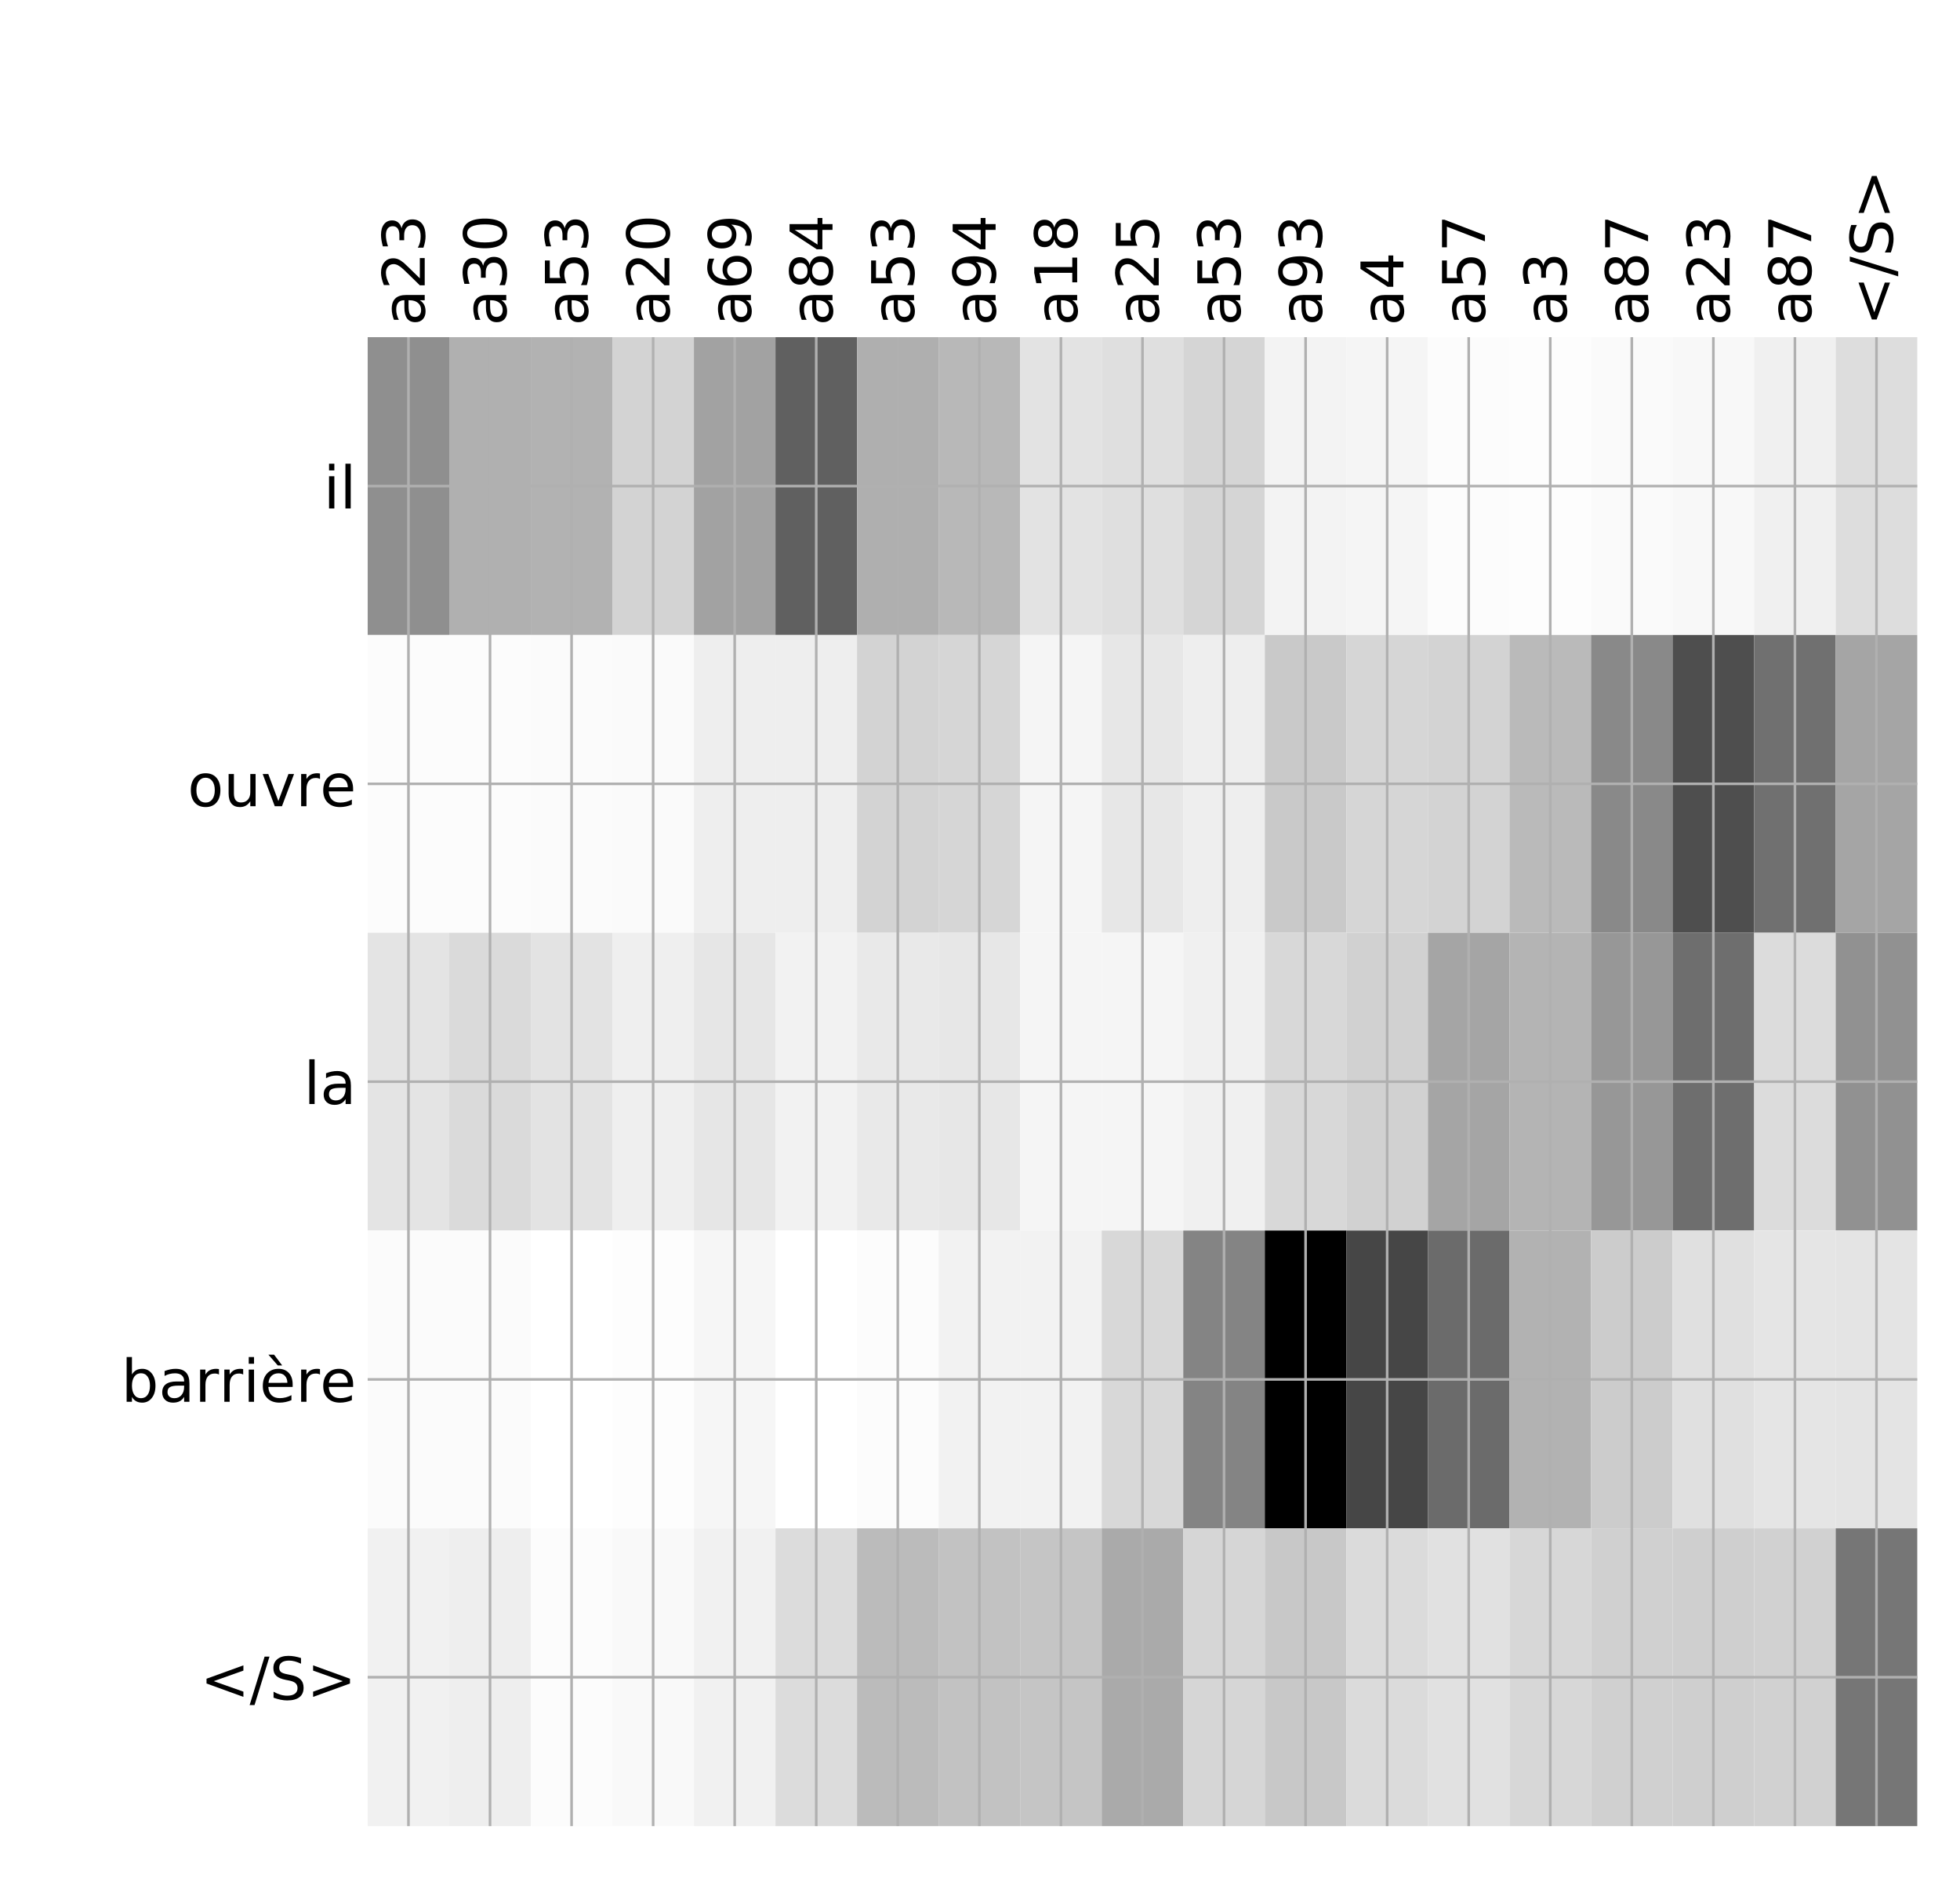 <?xml version="1.0" encoding="utf-8" standalone="no"?>
<!DOCTYPE svg PUBLIC "-//W3C//DTD SVG 1.1//EN"
  "http://www.w3.org/Graphics/SVG/1.1/DTD/svg11.dtd">
<!-- Created with matplotlib (http://matplotlib.org/) -->
<svg height="576pt" version="1.1" viewBox="0 0 599 576" width="599pt" xmlns="http://www.w3.org/2000/svg" xmlns:xlink="http://www.w3.org/1999/xlink">
 <defs>
  <style type="text/css">
*{stroke-linecap:butt;stroke-linejoin:round;}
  </style>
 </defs>
 <g id="figure_1">
  <g id="patch_1">
   <path d="M 0 576 
L 600 576 
L 600 0 
L 0 0 
z
" style="fill:#ffffff;"/>
  </g>
  <g id="axes_1">
   <g id="PolyCollection_1">
    <path clip-path="url(#pd825fe45f0)" d="M 112.37 103.033 
L 112.37 194.027 
L 137.294 194.027 
L 137.294 103.033 
L 112.37 103.033 
z
" style="fill:#8f8f8f;"/>
    <path clip-path="url(#pd825fe45f0)" d="M 137.294 103.033 
L 137.294 194.027 
L 162.219 194.027 
L 162.219 103.033 
L 137.294 103.033 
z
" style="fill:#b0b0b0;"/>
    <path clip-path="url(#pd825fe45f0)" d="M 162.219 103.033 
L 162.219 194.027 
L 187.144 194.027 
L 187.144 103.033 
L 162.219 103.033 
z
" style="fill:#b2b2b2;"/>
    <path clip-path="url(#pd825fe45f0)" d="M 187.144 103.033 
L 187.144 194.027 
L 212.068 194.027 
L 212.068 103.033 
L 187.144 103.033 
z
" style="fill:#d3d3d3;"/>
    <path clip-path="url(#pd825fe45f0)" d="M 212.068 103.033 
L 212.068 194.027 
L 236.993 194.027 
L 236.993 103.033 
L 212.068 103.033 
z
" style="fill:#a2a2a2;"/>
    <path clip-path="url(#pd825fe45f0)" d="M 236.993 103.033 
L 236.993 194.027 
L 261.917 194.027 
L 261.917 103.033 
L 236.993 103.033 
z
" style="fill:#606060;"/>
    <path clip-path="url(#pd825fe45f0)" d="M 261.917 103.033 
L 261.917 194.027 
L 286.842 194.027 
L 286.842 103.033 
L 261.917 103.033 
z
" style="fill:#afafaf;"/>
    <path clip-path="url(#pd825fe45f0)" d="M 286.842 103.033 
L 286.842 194.027 
L 311.767 194.027 
L 311.767 103.033 
L 286.842 103.033 
z
" style="fill:#b8b8b8;"/>
    <path clip-path="url(#pd825fe45f0)" d="M 311.767 103.033 
L 311.767 194.027 
L 336.691 194.027 
L 336.691 103.033 
L 311.767 103.033 
z
" style="fill:#e3e3e3;"/>
    <path clip-path="url(#pd825fe45f0)" d="M 336.691 103.033 
L 336.691 194.027 
L 361.616 194.027 
L 361.616 103.033 
L 336.691 103.033 
z
" style="fill:#dfdfdf;"/>
    <path clip-path="url(#pd825fe45f0)" d="M 361.616 103.033 
L 361.616 194.027 
L 386.541 194.027 
L 386.541 103.033 
L 361.616 103.033 
z
" style="fill:#d5d5d5;"/>
    <path clip-path="url(#pd825fe45f0)" d="M 386.541 103.033 
L 386.541 194.027 
L 411.465 194.027 
L 411.465 103.033 
L 386.541 103.033 
z
" style="fill:#f3f3f3;"/>
    <path clip-path="url(#pd825fe45f0)" d="M 411.465 103.033 
L 411.465 194.027 
L 436.39 194.027 
L 436.39 103.033 
L 411.465 103.033 
z
" style="fill:#f5f5f5;"/>
    <path clip-path="url(#pd825fe45f0)" d="M 436.39 103.033 
L 436.39 194.027 
L 461.314 194.027 
L 461.314 103.033 
L 436.39 103.033 
z
" style="fill:#fcfcfc;"/>
    <path clip-path="url(#pd825fe45f0)" d="M 461.314 103.033 
L 461.314 194.027 
L 486.239 194.027 
L 486.239 103.033 
L 461.314 103.033 
z
" style="fill:#fdfdfd;"/>
    <path clip-path="url(#pd825fe45f0)" d="M 486.239 103.033 
L 486.239 194.027 
L 511.164 194.027 
L 511.164 103.033 
L 486.239 103.033 
z
" style="fill:#fafafa;"/>
    <path clip-path="url(#pd825fe45f0)" d="M 511.164 103.033 
L 511.164 194.027 
L 536.088 194.027 
L 536.088 103.033 
L 511.164 103.033 
z
" style="fill:#f8f8f8;"/>
    <path clip-path="url(#pd825fe45f0)" d="M 536.088 103.033 
L 536.088 194.027 
L 561.013 194.027 
L 561.013 103.033 
L 536.088 103.033 
z
" style="fill:#f0f0f0;"/>
    <path clip-path="url(#pd825fe45f0)" d="M 561.013 103.033 
L 561.013 194.027 
L 585.938 194.027 
L 585.938 103.033 
L 561.013 103.033 
z
" style="fill:#dddddd;"/>
    <path clip-path="url(#pd825fe45f0)" d="M 112.37 194.027 
L 112.37 285.02 
L 137.294 285.02 
L 137.294 194.027 
L 112.37 194.027 
z
" style="fill:#fcfcfc;"/>
    <path clip-path="url(#pd825fe45f0)" d="M 137.294 194.027 
L 137.294 285.02 
L 162.219 285.02 
L 162.219 194.027 
L 137.294 194.027 
z
" style="fill:#fcfcfc;"/>
    <path clip-path="url(#pd825fe45f0)" d="M 162.219 194.027 
L 162.219 285.02 
L 187.144 285.02 
L 187.144 194.027 
L 162.219 194.027 
z
" style="fill:#fbfbfb;"/>
    <path clip-path="url(#pd825fe45f0)" d="M 187.144 194.027 
L 187.144 285.02 
L 212.068 285.02 
L 212.068 194.027 
L 187.144 194.027 
z
" style="fill:#fafafa;"/>
    <path clip-path="url(#pd825fe45f0)" d="M 212.068 194.027 
L 212.068 285.02 
L 236.993 285.02 
L 236.993 194.027 
L 212.068 194.027 
z
" style="fill:#eeeeee;"/>
    <path clip-path="url(#pd825fe45f0)" d="M 236.993 194.027 
L 236.993 285.02 
L 261.917 285.02 
L 261.917 194.027 
L 236.993 194.027 
z
" style="fill:#eeeeee;"/>
    <path clip-path="url(#pd825fe45f0)" d="M 261.917 194.027 
L 261.917 285.02 
L 286.842 285.02 
L 286.842 194.027 
L 261.917 194.027 
z
" style="fill:#d3d3d3;"/>
    <path clip-path="url(#pd825fe45f0)" d="M 286.842 194.027 
L 286.842 285.02 
L 311.767 285.02 
L 311.767 194.027 
L 286.842 194.027 
z
" style="fill:#d6d6d6;"/>
    <path clip-path="url(#pd825fe45f0)" d="M 311.767 194.027 
L 311.767 285.02 
L 336.691 285.02 
L 336.691 194.027 
L 311.767 194.027 
z
" style="fill:#f5f5f5;"/>
    <path clip-path="url(#pd825fe45f0)" d="M 336.691 194.027 
L 336.691 285.02 
L 361.616 285.02 
L 361.616 194.027 
L 336.691 194.027 
z
" style="fill:#e7e7e7;"/>
    <path clip-path="url(#pd825fe45f0)" d="M 361.616 194.027 
L 361.616 285.02 
L 386.541 285.02 
L 386.541 194.027 
L 361.616 194.027 
z
" style="fill:#eeeeee;"/>
    <path clip-path="url(#pd825fe45f0)" d="M 386.541 194.027 
L 386.541 285.02 
L 411.465 285.02 
L 411.465 194.027 
L 386.541 194.027 
z
" style="fill:#c9c9c9;"/>
    <path clip-path="url(#pd825fe45f0)" d="M 411.465 194.027 
L 411.465 285.02 
L 436.39 285.02 
L 436.39 194.027 
L 411.465 194.027 
z
" style="fill:#d6d6d6;"/>
    <path clip-path="url(#pd825fe45f0)" d="M 436.39 194.027 
L 436.39 285.02 
L 461.314 285.02 
L 461.314 194.027 
L 436.39 194.027 
z
" style="fill:#d3d3d3;"/>
    <path clip-path="url(#pd825fe45f0)" d="M 461.314 194.027 
L 461.314 285.02 
L 486.239 285.02 
L 486.239 194.027 
L 461.314 194.027 
z
" style="fill:#bababa;"/>
    <path clip-path="url(#pd825fe45f0)" d="M 486.239 194.027 
L 486.239 285.02 
L 511.164 285.02 
L 511.164 194.027 
L 486.239 194.027 
z
" style="fill:#898989;"/>
    <path clip-path="url(#pd825fe45f0)" d="M 511.164 194.027 
L 511.164 285.02 
L 536.088 285.02 
L 536.088 194.027 
L 511.164 194.027 
z
" style="fill:#4e4e4e;"/>
    <path clip-path="url(#pd825fe45f0)" d="M 536.088 194.027 
L 536.088 285.02 
L 561.013 285.02 
L 561.013 194.027 
L 536.088 194.027 
z
" style="fill:#707070;"/>
    <path clip-path="url(#pd825fe45f0)" d="M 561.013 194.027 
L 561.013 285.02 
L 585.938 285.02 
L 585.938 194.027 
L 561.013 194.027 
z
" style="fill:#a5a5a5;"/>
    <path clip-path="url(#pd825fe45f0)" d="M 112.37 285.02 
L 112.37 376.013 
L 137.294 376.013 
L 137.294 285.02 
L 112.37 285.02 
z
" style="fill:#e4e4e4;"/>
    <path clip-path="url(#pd825fe45f0)" d="M 137.294 285.02 
L 137.294 376.013 
L 162.219 376.013 
L 162.219 285.02 
L 137.294 285.02 
z
" style="fill:#dadada;"/>
    <path clip-path="url(#pd825fe45f0)" d="M 162.219 285.02 
L 162.219 376.013 
L 187.144 376.013 
L 187.144 285.02 
L 162.219 285.02 
z
" style="fill:#e3e3e3;"/>
    <path clip-path="url(#pd825fe45f0)" d="M 187.144 285.02 
L 187.144 376.013 
L 212.068 376.013 
L 212.068 285.02 
L 187.144 285.02 
z
" style="fill:#efefef;"/>
    <path clip-path="url(#pd825fe45f0)" d="M 212.068 285.02 
L 212.068 376.013 
L 236.993 376.013 
L 236.993 285.02 
L 212.068 285.02 
z
" style="fill:#e6e6e6;"/>
    <path clip-path="url(#pd825fe45f0)" d="M 236.993 285.02 
L 236.993 376.013 
L 261.917 376.013 
L 261.917 285.02 
L 236.993 285.02 
z
" style="fill:#f2f2f2;"/>
    <path clip-path="url(#pd825fe45f0)" d="M 261.917 285.02 
L 261.917 376.013 
L 286.842 376.013 
L 286.842 285.02 
L 261.917 285.02 
z
" style="fill:#e9e9e9;"/>
    <path clip-path="url(#pd825fe45f0)" d="M 286.842 285.02 
L 286.842 376.013 
L 311.767 376.013 
L 311.767 285.02 
L 286.842 285.02 
z
" style="fill:#e7e7e7;"/>
    <path clip-path="url(#pd825fe45f0)" d="M 311.767 285.02 
L 311.767 376.013 
L 336.691 376.013 
L 336.691 285.02 
L 311.767 285.02 
z
" style="fill:#f5f5f5;"/>
    <path clip-path="url(#pd825fe45f0)" d="M 336.691 285.02 
L 336.691 376.013 
L 361.616 376.013 
L 361.616 285.02 
L 336.691 285.02 
z
" style="fill:#f5f5f5;"/>
    <path clip-path="url(#pd825fe45f0)" d="M 361.616 285.02 
L 361.616 376.013 
L 386.541 376.013 
L 386.541 285.02 
L 361.616 285.02 
z
" style="fill:#f0f0f0;"/>
    <path clip-path="url(#pd825fe45f0)" d="M 386.541 285.02 
L 386.541 376.013 
L 411.465 376.013 
L 411.465 285.02 
L 386.541 285.02 
z
" style="fill:#d8d8d8;"/>
    <path clip-path="url(#pd825fe45f0)" d="M 411.465 285.02 
L 411.465 376.013 
L 436.39 376.013 
L 436.39 285.02 
L 411.465 285.02 
z
" style="fill:#d1d1d1;"/>
    <path clip-path="url(#pd825fe45f0)" d="M 436.39 285.02 
L 436.39 376.013 
L 461.314 376.013 
L 461.314 285.02 
L 436.39 285.02 
z
" style="fill:#a5a5a5;"/>
    <path clip-path="url(#pd825fe45f0)" d="M 461.314 285.02 
L 461.314 376.013 
L 486.239 376.013 
L 486.239 285.02 
L 461.314 285.02 
z
" style="fill:#b4b4b4;"/>
    <path clip-path="url(#pd825fe45f0)" d="M 486.239 285.02 
L 486.239 376.013 
L 511.164 376.013 
L 511.164 285.02 
L 486.239 285.02 
z
" style="fill:#979797;"/>
    <path clip-path="url(#pd825fe45f0)" d="M 511.164 285.02 
L 511.164 376.013 
L 536.088 376.013 
L 536.088 285.02 
L 511.164 285.02 
z
" style="fill:#6e6e6e;"/>
    <path clip-path="url(#pd825fe45f0)" d="M 536.088 285.02 
L 536.088 376.013 
L 561.013 376.013 
L 561.013 285.02 
L 536.088 285.02 
z
" style="fill:#dcdcdc;"/>
    <path clip-path="url(#pd825fe45f0)" d="M 561.013 285.02 
L 561.013 376.013 
L 585.938 376.013 
L 585.938 285.02 
L 561.013 285.02 
z
" style="fill:#919191;"/>
    <path clip-path="url(#pd825fe45f0)" d="M 112.37 376.013 
L 112.37 467.007 
L 137.294 467.007 
L 137.294 376.013 
L 112.37 376.013 
z
" style="fill:#fbfbfb;"/>
    <path clip-path="url(#pd825fe45f0)" d="M 137.294 376.013 
L 137.294 467.007 
L 162.219 467.007 
L 162.219 376.013 
L 137.294 376.013 
z
" style="fill:#fbfbfb;"/>
    <path clip-path="url(#pd825fe45f0)" d="M 162.219 376.013 
L 162.219 467.007 
L 187.144 467.007 
L 187.144 376.013 
L 162.219 376.013 
z
" style="fill:#ffffff;"/>
    <path clip-path="url(#pd825fe45f0)" d="M 187.144 376.013 
L 187.144 467.007 
L 212.068 467.007 
L 212.068 376.013 
L 187.144 376.013 
z
" style="fill:#fdfdfd;"/>
    <path clip-path="url(#pd825fe45f0)" d="M 212.068 376.013 
L 212.068 467.007 
L 236.993 467.007 
L 236.993 376.013 
L 212.068 376.013 
z
" style="fill:#f6f6f6;"/>
    <path clip-path="url(#pd825fe45f0)" d="M 236.993 376.013 
L 236.993 467.007 
L 261.917 467.007 
L 261.917 376.013 
L 236.993 376.013 
z
" style="fill:#ffffff;"/>
    <path clip-path="url(#pd825fe45f0)" d="M 261.917 376.013 
L 261.917 467.007 
L 286.842 467.007 
L 286.842 376.013 
L 261.917 376.013 
z
" style="fill:#fcfcfc;"/>
    <path clip-path="url(#pd825fe45f0)" d="M 286.842 376.013 
L 286.842 467.007 
L 311.767 467.007 
L 311.767 376.013 
L 286.842 376.013 
z
" style="fill:#f2f2f2;"/>
    <path clip-path="url(#pd825fe45f0)" d="M 311.767 376.013 
L 311.767 467.007 
L 336.691 467.007 
L 336.691 376.013 
L 311.767 376.013 
z
" style="fill:#f2f2f2;"/>
    <path clip-path="url(#pd825fe45f0)" d="M 336.691 376.013 
L 336.691 467.007 
L 361.616 467.007 
L 361.616 376.013 
L 336.691 376.013 
z
" style="fill:#d8d8d8;"/>
    <path clip-path="url(#pd825fe45f0)" d="M 361.616 376.013 
L 361.616 467.007 
L 386.541 467.007 
L 386.541 376.013 
L 361.616 376.013 
z
" style="fill:#848484;"/>
    <path clip-path="url(#pd825fe45f0)" d="M 386.541 376.013 
L 386.541 467.007 
L 411.465 467.007 
L 411.465 376.013 
L 386.541 376.013 
z
"/>
    <path clip-path="url(#pd825fe45f0)" d="M 411.465 376.013 
L 411.465 467.007 
L 436.39 467.007 
L 436.39 376.013 
L 411.465 376.013 
z
" style="fill:#464646;"/>
    <path clip-path="url(#pd825fe45f0)" d="M 436.39 376.013 
L 436.39 467.007 
L 461.314 467.007 
L 461.314 376.013 
L 436.39 376.013 
z
" style="fill:#6b6b6b;"/>
    <path clip-path="url(#pd825fe45f0)" d="M 461.314 376.013 
L 461.314 467.007 
L 486.239 467.007 
L 486.239 376.013 
L 461.314 376.013 
z
" style="fill:#b2b2b2;"/>
    <path clip-path="url(#pd825fe45f0)" d="M 486.239 376.013 
L 486.239 467.007 
L 511.164 467.007 
L 511.164 376.013 
L 486.239 376.013 
z
" style="fill:#cccccc;"/>
    <path clip-path="url(#pd825fe45f0)" d="M 511.164 376.013 
L 511.164 467.007 
L 536.088 467.007 
L 536.088 376.013 
L 511.164 376.013 
z
" style="fill:#e0e0e0;"/>
    <path clip-path="url(#pd825fe45f0)" d="M 536.088 376.013 
L 536.088 467.007 
L 561.013 467.007 
L 561.013 376.013 
L 536.088 376.013 
z
" style="fill:#e5e5e5;"/>
    <path clip-path="url(#pd825fe45f0)" d="M 561.013 376.013 
L 561.013 467.007 
L 585.938 467.007 
L 585.938 376.013 
L 561.013 376.013 
z
" style="fill:#e4e4e4;"/>
    <path clip-path="url(#pd825fe45f0)" d="M 112.37 467.007 
L 112.37 558 
L 137.294 558 
L 137.294 467.007 
L 112.37 467.007 
z
" style="fill:#f1f1f1;"/>
    <path clip-path="url(#pd825fe45f0)" d="M 137.294 467.007 
L 137.294 558 
L 162.219 558 
L 162.219 467.007 
L 137.294 467.007 
z
" style="fill:#eeeeee;"/>
    <path clip-path="url(#pd825fe45f0)" d="M 162.219 467.007 
L 162.219 558 
L 187.144 558 
L 187.144 467.007 
L 162.219 467.007 
z
" style="fill:#fcfcfc;"/>
    <path clip-path="url(#pd825fe45f0)" d="M 187.144 467.007 
L 187.144 558 
L 212.068 558 
L 212.068 467.007 
L 187.144 467.007 
z
" style="fill:#f9f9f9;"/>
    <path clip-path="url(#pd825fe45f0)" d="M 212.068 467.007 
L 212.068 558 
L 236.993 558 
L 236.993 467.007 
L 212.068 467.007 
z
" style="fill:#f1f1f1;"/>
    <path clip-path="url(#pd825fe45f0)" d="M 236.993 467.007 
L 236.993 558 
L 261.917 558 
L 261.917 467.007 
L 236.993 467.007 
z
" style="fill:#dcdcdc;"/>
    <path clip-path="url(#pd825fe45f0)" d="M 261.917 467.007 
L 261.917 558 
L 286.842 558 
L 286.842 467.007 
L 261.917 467.007 
z
" style="fill:#bbbbbb;"/>
    <path clip-path="url(#pd825fe45f0)" d="M 286.842 467.007 
L 286.842 558 
L 311.767 558 
L 311.767 467.007 
L 286.842 467.007 
z
" style="fill:#c2c2c2;"/>
    <path clip-path="url(#pd825fe45f0)" d="M 311.767 467.007 
L 311.767 558 
L 336.691 558 
L 336.691 467.007 
L 311.767 467.007 
z
" style="fill:#c5c5c5;"/>
    <path clip-path="url(#pd825fe45f0)" d="M 336.691 467.007 
L 336.691 558 
L 361.616 558 
L 361.616 467.007 
L 336.691 467.007 
z
" style="fill:#aaaaaa;"/>
    <path clip-path="url(#pd825fe45f0)" d="M 361.616 467.007 
L 361.616 558 
L 386.541 558 
L 386.541 467.007 
L 361.616 467.007 
z
" style="fill:#d6d6d6;"/>
    <path clip-path="url(#pd825fe45f0)" d="M 386.541 467.007 
L 386.541 558 
L 411.465 558 
L 411.465 467.007 
L 386.541 467.007 
z
" style="fill:#c8c8c8;"/>
    <path clip-path="url(#pd825fe45f0)" d="M 411.465 467.007 
L 411.465 558 
L 436.39 558 
L 436.39 467.007 
L 411.465 467.007 
z
" style="fill:#dbdbdb;"/>
    <path clip-path="url(#pd825fe45f0)" d="M 436.39 467.007 
L 436.39 558 
L 461.314 558 
L 461.314 467.007 
L 436.39 467.007 
z
" style="fill:#e1e1e1;"/>
    <path clip-path="url(#pd825fe45f0)" d="M 461.314 467.007 
L 461.314 558 
L 486.239 558 
L 486.239 467.007 
L 461.314 467.007 
z
" style="fill:#d7d7d7;"/>
    <path clip-path="url(#pd825fe45f0)" d="M 486.239 467.007 
L 486.239 558 
L 511.164 558 
L 511.164 467.007 
L 486.239 467.007 
z
" style="fill:#d0d0d0;"/>
    <path clip-path="url(#pd825fe45f0)" d="M 511.164 467.007 
L 511.164 558 
L 536.088 558 
L 536.088 467.007 
L 511.164 467.007 
z
" style="fill:#cfcfcf;"/>
    <path clip-path="url(#pd825fe45f0)" d="M 536.088 467.007 
L 536.088 558 
L 561.013 558 
L 561.013 467.007 
L 536.088 467.007 
z
" style="fill:#d1d1d1;"/>
    <path clip-path="url(#pd825fe45f0)" d="M 561.013 467.007 
L 561.013 558 
L 585.938 558 
L 585.938 467.007 
L 561.013 467.007 
z
" style="fill:#767676;"/>
   </g>
   <g id="matplotlib.axis_1">
    <g id="xtick_1">
     <g id="line2d_1">
      <path clip-path="url(#pd825fe45f0)" d="M 124.832 558 
L 124.832 103.033 
" style="fill:none;stroke:#b0b0b0;stroke-linecap:square;stroke-width:0.8;"/>
     </g>
     <g id="line2d_2"/>
     <g id="text_1">
      <!-- a23 -->
      <defs>
       <path d="M 34.281 27.484 
Q 23.391 27.484 19.188 25 
Q 14.984 22.516 14.984 16.5 
Q 14.984 11.719 18.141 8.906 
Q 21.297 6.109 26.703 6.109 
Q 34.188 6.109 38.703 11.406 
Q 43.219 16.703 43.219 25.484 
L 43.219 27.484 
z
M 52.203 31.203 
L 52.203 0 
L 43.219 0 
L 43.219 8.297 
Q 40.141 3.328 35.547 0.953 
Q 30.953 -1.422 24.312 -1.422 
Q 15.922 -1.422 10.953 3.297 
Q 6 8.016 6 15.922 
Q 6 25.141 12.172 29.828 
Q 18.359 34.516 30.609 34.516 
L 43.219 34.516 
L 43.219 35.406 
Q 43.219 41.609 39.141 45 
Q 35.062 48.391 27.688 48.391 
Q 23 48.391 18.547 47.266 
Q 14.109 46.141 10.016 43.891 
L 10.016 52.203 
Q 14.938 54.109 19.578 55.047 
Q 24.219 56 28.609 56 
Q 40.484 56 46.344 49.844 
Q 52.203 43.703 52.203 31.203 
z
" id="DejaVuSans-61"/>
       <path d="M 19.188 8.297 
L 53.609 8.297 
L 53.609 0 
L 7.328 0 
L 7.328 8.297 
Q 12.938 14.109 22.625 23.891 
Q 32.328 33.688 34.812 36.531 
Q 39.547 41.844 41.422 45.531 
Q 43.312 49.219 43.312 52.781 
Q 43.312 58.594 39.234 62.25 
Q 35.156 65.922 28.609 65.922 
Q 23.969 65.922 18.812 64.312 
Q 13.672 62.703 7.812 59.422 
L 7.812 69.391 
Q 13.766 71.781 18.938 73 
Q 24.125 74.219 28.422 74.219 
Q 39.75 74.219 46.484 68.547 
Q 53.219 62.891 53.219 53.422 
Q 53.219 48.922 51.531 44.891 
Q 49.859 40.875 45.406 35.406 
Q 44.188 33.984 37.641 27.219 
Q 31.109 20.453 19.188 8.297 
z
" id="DejaVuSans-32"/>
       <path d="M 40.578 39.312 
Q 47.656 37.797 51.625 33 
Q 55.609 28.219 55.609 21.188 
Q 55.609 10.406 48.188 4.484 
Q 40.766 -1.422 27.094 -1.422 
Q 22.516 -1.422 17.656 -0.516 
Q 12.797 0.391 7.625 2.203 
L 7.625 11.719 
Q 11.719 9.328 16.594 8.109 
Q 21.484 6.891 26.812 6.891 
Q 36.078 6.891 40.938 10.547 
Q 45.797 14.203 45.797 21.188 
Q 45.797 27.641 41.281 31.266 
Q 36.766 34.906 28.719 34.906 
L 20.219 34.906 
L 20.219 43.016 
L 29.109 43.016 
Q 36.375 43.016 40.234 45.922 
Q 44.094 48.828 44.094 54.297 
Q 44.094 59.906 40.109 62.906 
Q 36.141 65.922 28.719 65.922 
Q 24.656 65.922 20.016 65.031 
Q 15.375 64.156 9.812 62.312 
L 9.812 71.094 
Q 15.438 72.656 20.344 73.438 
Q 25.25 74.219 29.594 74.219 
Q 40.828 74.219 47.359 69.109 
Q 53.906 64.016 53.906 55.328 
Q 53.906 49.266 50.438 45.094 
Q 46.969 40.922 40.578 39.312 
z
" id="DejaVuSans-33"/>
      </defs>
      <g transform="translate(129.799 99.533)rotate(-90)scale(0.18 -0.18)">
       <use xlink:href="#DejaVuSans-61"/>
       <use x="61.279" xlink:href="#DejaVuSans-32"/>
       <use x="124.902" xlink:href="#DejaVuSans-33"/>
      </g>
     </g>
    </g>
    <g id="xtick_2">
     <g id="line2d_3">
      <path clip-path="url(#pd825fe45f0)" d="M 149.757 558 
L 149.757 103.033 
" style="fill:none;stroke:#b0b0b0;stroke-linecap:square;stroke-width:0.8;"/>
     </g>
     <g id="line2d_4"/>
     <g id="text_2">
      <!-- a30 -->
      <defs>
       <path d="M 31.781 66.406 
Q 24.172 66.406 20.328 58.906 
Q 16.5 51.422 16.5 36.375 
Q 16.5 21.391 20.328 13.891 
Q 24.172 6.391 31.781 6.391 
Q 39.453 6.391 43.281 13.891 
Q 47.125 21.391 47.125 36.375 
Q 47.125 51.422 43.281 58.906 
Q 39.453 66.406 31.781 66.406 
z
M 31.781 74.219 
Q 44.047 74.219 50.516 64.516 
Q 56.984 54.828 56.984 36.375 
Q 56.984 17.969 50.516 8.266 
Q 44.047 -1.422 31.781 -1.422 
Q 19.531 -1.422 13.062 8.266 
Q 6.594 17.969 6.594 36.375 
Q 6.594 54.828 13.062 64.516 
Q 19.531 74.219 31.781 74.219 
z
" id="DejaVuSans-30"/>
      </defs>
      <g transform="translate(154.724 99.533)rotate(-90)scale(0.18 -0.18)">
       <use xlink:href="#DejaVuSans-61"/>
       <use x="61.279" xlink:href="#DejaVuSans-33"/>
       <use x="124.902" xlink:href="#DejaVuSans-30"/>
      </g>
     </g>
    </g>
    <g id="xtick_3">
     <g id="line2d_5">
      <path clip-path="url(#pd825fe45f0)" d="M 174.681 558 
L 174.681 103.033 
" style="fill:none;stroke:#b0b0b0;stroke-linecap:square;stroke-width:0.8;"/>
     </g>
     <g id="line2d_6"/>
     <g id="text_3">
      <!-- a53 -->
      <defs>
       <path d="M 10.797 72.906 
L 49.516 72.906 
L 49.516 64.594 
L 19.828 64.594 
L 19.828 46.734 
Q 21.969 47.469 24.109 47.828 
Q 26.266 48.188 28.422 48.188 
Q 40.625 48.188 47.75 41.5 
Q 54.891 34.812 54.891 23.391 
Q 54.891 11.625 47.562 5.094 
Q 40.234 -1.422 26.906 -1.422 
Q 22.312 -1.422 17.547 -0.641 
Q 12.797 0.141 7.719 1.703 
L 7.719 11.625 
Q 12.109 9.234 16.797 8.062 
Q 21.484 6.891 26.703 6.891 
Q 35.156 6.891 40.078 11.328 
Q 45.016 15.766 45.016 23.391 
Q 45.016 31 40.078 35.438 
Q 35.156 39.891 26.703 39.891 
Q 22.75 39.891 18.812 39.016 
Q 14.891 38.141 10.797 36.281 
z
" id="DejaVuSans-35"/>
      </defs>
      <g transform="translate(179.648 99.533)rotate(-90)scale(0.18 -0.18)">
       <use xlink:href="#DejaVuSans-61"/>
       <use x="61.279" xlink:href="#DejaVuSans-35"/>
       <use x="124.902" xlink:href="#DejaVuSans-33"/>
      </g>
     </g>
    </g>
    <g id="xtick_4">
     <g id="line2d_7">
      <path clip-path="url(#pd825fe45f0)" d="M 199.606 558 
L 199.606 103.033 
" style="fill:none;stroke:#b0b0b0;stroke-linecap:square;stroke-width:0.8;"/>
     </g>
     <g id="line2d_8"/>
     <g id="text_4">
      <!-- a20 -->
      <g transform="translate(204.573 99.533)rotate(-90)scale(0.18 -0.18)">
       <use xlink:href="#DejaVuSans-61"/>
       <use x="61.279" xlink:href="#DejaVuSans-32"/>
       <use x="124.902" xlink:href="#DejaVuSans-30"/>
      </g>
     </g>
    </g>
    <g id="xtick_5">
     <g id="line2d_9">
      <path clip-path="url(#pd825fe45f0)" d="M 224.531 558 
L 224.531 103.033 
" style="fill:none;stroke:#b0b0b0;stroke-linecap:square;stroke-width:0.8;"/>
     </g>
     <g id="line2d_10"/>
     <g id="text_5">
      <!-- a69 -->
      <defs>
       <path d="M 33.016 40.375 
Q 26.375 40.375 22.484 35.828 
Q 18.609 31.297 18.609 23.391 
Q 18.609 15.531 22.484 10.953 
Q 26.375 6.391 33.016 6.391 
Q 39.656 6.391 43.531 10.953 
Q 47.406 15.531 47.406 23.391 
Q 47.406 31.297 43.531 35.828 
Q 39.656 40.375 33.016 40.375 
z
M 52.594 71.297 
L 52.594 62.312 
Q 48.875 64.062 45.094 64.984 
Q 41.312 65.922 37.594 65.922 
Q 27.828 65.922 22.672 59.328 
Q 17.531 52.734 16.797 39.406 
Q 19.672 43.656 24.016 45.922 
Q 28.375 48.188 33.594 48.188 
Q 44.578 48.188 50.953 41.516 
Q 57.328 34.859 57.328 23.391 
Q 57.328 12.156 50.688 5.359 
Q 44.047 -1.422 33.016 -1.422 
Q 20.359 -1.422 13.672 8.266 
Q 6.984 17.969 6.984 36.375 
Q 6.984 53.656 15.188 63.938 
Q 23.391 74.219 37.203 74.219 
Q 40.922 74.219 44.703 73.484 
Q 48.484 72.75 52.594 71.297 
z
" id="DejaVuSans-36"/>
       <path d="M 10.984 1.516 
L 10.984 10.5 
Q 14.703 8.734 18.5 7.812 
Q 22.312 6.891 25.984 6.891 
Q 35.75 6.891 40.891 13.453 
Q 46.047 20.016 46.781 33.406 
Q 43.953 29.203 39.594 26.953 
Q 35.25 24.703 29.984 24.703 
Q 19.047 24.703 12.672 31.312 
Q 6.297 37.938 6.297 49.422 
Q 6.297 60.641 12.938 67.422 
Q 19.578 74.219 30.609 74.219 
Q 43.266 74.219 49.922 64.516 
Q 56.594 54.828 56.594 36.375 
Q 56.594 19.141 48.406 8.859 
Q 40.234 -1.422 26.422 -1.422 
Q 22.703 -1.422 18.891 -0.688 
Q 15.094 0.047 10.984 1.516 
z
M 30.609 32.422 
Q 37.25 32.422 41.125 36.953 
Q 45.016 41.5 45.016 49.422 
Q 45.016 57.281 41.125 61.844 
Q 37.25 66.406 30.609 66.406 
Q 23.969 66.406 20.094 61.844 
Q 16.219 57.281 16.219 49.422 
Q 16.219 41.5 20.094 36.953 
Q 23.969 32.422 30.609 32.422 
z
" id="DejaVuSans-39"/>
      </defs>
      <g transform="translate(229.497 99.533)rotate(-90)scale(0.18 -0.18)">
       <use xlink:href="#DejaVuSans-61"/>
       <use x="61.279" xlink:href="#DejaVuSans-36"/>
       <use x="124.902" xlink:href="#DejaVuSans-39"/>
      </g>
     </g>
    </g>
    <g id="xtick_6">
     <g id="line2d_11">
      <path clip-path="url(#pd825fe45f0)" d="M 249.455 558 
L 249.455 103.033 
" style="fill:none;stroke:#b0b0b0;stroke-linecap:square;stroke-width:0.8;"/>
     </g>
     <g id="line2d_12"/>
     <g id="text_6">
      <!-- a84 -->
      <defs>
       <path d="M 31.781 34.625 
Q 24.75 34.625 20.719 30.859 
Q 16.703 27.094 16.703 20.516 
Q 16.703 13.922 20.719 10.156 
Q 24.75 6.391 31.781 6.391 
Q 38.812 6.391 42.859 10.172 
Q 46.922 13.969 46.922 20.516 
Q 46.922 27.094 42.891 30.859 
Q 38.875 34.625 31.781 34.625 
z
M 21.922 38.812 
Q 15.578 40.375 12.031 44.719 
Q 8.5 49.078 8.5 55.328 
Q 8.5 64.062 14.719 69.141 
Q 20.953 74.219 31.781 74.219 
Q 42.672 74.219 48.875 69.141 
Q 55.078 64.062 55.078 55.328 
Q 55.078 49.078 51.531 44.719 
Q 48 40.375 41.703 38.812 
Q 48.828 37.156 52.797 32.312 
Q 56.781 27.484 56.781 20.516 
Q 56.781 9.906 50.312 4.234 
Q 43.844 -1.422 31.781 -1.422 
Q 19.734 -1.422 13.25 4.234 
Q 6.781 9.906 6.781 20.516 
Q 6.781 27.484 10.781 32.312 
Q 14.797 37.156 21.922 38.812 
z
M 18.312 54.391 
Q 18.312 48.734 21.844 45.562 
Q 25.391 42.391 31.781 42.391 
Q 38.141 42.391 41.719 45.562 
Q 45.312 48.734 45.312 54.391 
Q 45.312 60.062 41.719 63.234 
Q 38.141 66.406 31.781 66.406 
Q 25.391 66.406 21.844 63.234 
Q 18.312 60.062 18.312 54.391 
z
" id="DejaVuSans-38"/>
       <path d="M 37.797 64.312 
L 12.891 25.391 
L 37.797 25.391 
z
M 35.203 72.906 
L 47.609 72.906 
L 47.609 25.391 
L 58.016 25.391 
L 58.016 17.188 
L 47.609 17.188 
L 47.609 0 
L 37.797 0 
L 37.797 17.188 
L 4.891 17.188 
L 4.891 26.703 
z
" id="DejaVuSans-34"/>
      </defs>
      <g transform="translate(254.422 99.533)rotate(-90)scale(0.18 -0.18)">
       <use xlink:href="#DejaVuSans-61"/>
       <use x="61.279" xlink:href="#DejaVuSans-38"/>
       <use x="124.902" xlink:href="#DejaVuSans-34"/>
      </g>
     </g>
    </g>
    <g id="xtick_7">
     <g id="line2d_13">
      <path clip-path="url(#pd825fe45f0)" d="M 274.38 558 
L 274.38 103.033 
" style="fill:none;stroke:#b0b0b0;stroke-linecap:square;stroke-width:0.8;"/>
     </g>
     <g id="line2d_14"/>
     <g id="text_7">
      <!-- a53 -->
      <g transform="translate(279.347 99.533)rotate(-90)scale(0.18 -0.18)">
       <use xlink:href="#DejaVuSans-61"/>
       <use x="61.279" xlink:href="#DejaVuSans-35"/>
       <use x="124.902" xlink:href="#DejaVuSans-33"/>
      </g>
     </g>
    </g>
    <g id="xtick_8">
     <g id="line2d_15">
      <path clip-path="url(#pd825fe45f0)" d="M 299.304 558 
L 299.304 103.033 
" style="fill:none;stroke:#b0b0b0;stroke-linecap:square;stroke-width:0.8;"/>
     </g>
     <g id="line2d_16"/>
     <g id="text_8">
      <!-- a94 -->
      <g transform="translate(304.271 99.533)rotate(-90)scale(0.18 -0.18)">
       <use xlink:href="#DejaVuSans-61"/>
       <use x="61.279" xlink:href="#DejaVuSans-39"/>
       <use x="124.902" xlink:href="#DejaVuSans-34"/>
      </g>
     </g>
    </g>
    <g id="xtick_9">
     <g id="line2d_17">
      <path clip-path="url(#pd825fe45f0)" d="M 324.229 558 
L 324.229 103.033 
" style="fill:none;stroke:#b0b0b0;stroke-linecap:square;stroke-width:0.8;"/>
     </g>
     <g id="line2d_18"/>
     <g id="text_9">
      <!-- a18 -->
      <defs>
       <path d="M 12.406 8.297 
L 28.516 8.297 
L 28.516 63.922 
L 10.984 60.406 
L 10.984 69.391 
L 28.422 72.906 
L 38.281 72.906 
L 38.281 8.297 
L 54.391 8.297 
L 54.391 0 
L 12.406 0 
z
" id="DejaVuSans-31"/>
      </defs>
      <g transform="translate(329.196 99.533)rotate(-90)scale(0.18 -0.18)">
       <use xlink:href="#DejaVuSans-61"/>
       <use x="61.279" xlink:href="#DejaVuSans-31"/>
       <use x="124.902" xlink:href="#DejaVuSans-38"/>
      </g>
     </g>
    </g>
    <g id="xtick_10">
     <g id="line2d_19">
      <path clip-path="url(#pd825fe45f0)" d="M 349.154 558 
L 349.154 103.033 
" style="fill:none;stroke:#b0b0b0;stroke-linecap:square;stroke-width:0.8;"/>
     </g>
     <g id="line2d_20"/>
     <g id="text_10">
      <!-- a25 -->
      <g transform="translate(354.121 99.533)rotate(-90)scale(0.18 -0.18)">
       <use xlink:href="#DejaVuSans-61"/>
       <use x="61.279" xlink:href="#DejaVuSans-32"/>
       <use x="124.902" xlink:href="#DejaVuSans-35"/>
      </g>
     </g>
    </g>
    <g id="xtick_11">
     <g id="line2d_21">
      <path clip-path="url(#pd825fe45f0)" d="M 374.078 558 
L 374.078 103.033 
" style="fill:none;stroke:#b0b0b0;stroke-linecap:square;stroke-width:0.8;"/>
     </g>
     <g id="line2d_22"/>
     <g id="text_11">
      <!-- a53 -->
      <g transform="translate(379.045 99.533)rotate(-90)scale(0.18 -0.18)">
       <use xlink:href="#DejaVuSans-61"/>
       <use x="61.279" xlink:href="#DejaVuSans-35"/>
       <use x="124.902" xlink:href="#DejaVuSans-33"/>
      </g>
     </g>
    </g>
    <g id="xtick_12">
     <g id="line2d_23">
      <path clip-path="url(#pd825fe45f0)" d="M 399.003 558 
L 399.003 103.033 
" style="fill:none;stroke:#b0b0b0;stroke-linecap:square;stroke-width:0.8;"/>
     </g>
     <g id="line2d_24"/>
     <g id="text_12">
      <!-- a93 -->
      <g transform="translate(403.97 99.533)rotate(-90)scale(0.18 -0.18)">
       <use xlink:href="#DejaVuSans-61"/>
       <use x="61.279" xlink:href="#DejaVuSans-39"/>
       <use x="124.902" xlink:href="#DejaVuSans-33"/>
      </g>
     </g>
    </g>
    <g id="xtick_13">
     <g id="line2d_25">
      <path clip-path="url(#pd825fe45f0)" d="M 423.927 558 
L 423.927 103.033 
" style="fill:none;stroke:#b0b0b0;stroke-linecap:square;stroke-width:0.8;"/>
     </g>
     <g id="line2d_26"/>
     <g id="text_13">
      <!-- a4 -->
      <g transform="translate(428.894 99.533)rotate(-90)scale(0.18 -0.18)">
       <use xlink:href="#DejaVuSans-61"/>
       <use x="61.279" xlink:href="#DejaVuSans-34"/>
      </g>
     </g>
    </g>
    <g id="xtick_14">
     <g id="line2d_27">
      <path clip-path="url(#pd825fe45f0)" d="M 448.852 558 
L 448.852 103.033 
" style="fill:none;stroke:#b0b0b0;stroke-linecap:square;stroke-width:0.8;"/>
     </g>
     <g id="line2d_28"/>
     <g id="text_14">
      <!-- a57 -->
      <defs>
       <path d="M 8.203 72.906 
L 55.078 72.906 
L 55.078 68.703 
L 28.609 0 
L 18.312 0 
L 43.219 64.594 
L 8.203 64.594 
z
" id="DejaVuSans-37"/>
      </defs>
      <g transform="translate(453.819 99.533)rotate(-90)scale(0.18 -0.18)">
       <use xlink:href="#DejaVuSans-61"/>
       <use x="61.279" xlink:href="#DejaVuSans-35"/>
       <use x="124.902" xlink:href="#DejaVuSans-37"/>
      </g>
     </g>
    </g>
    <g id="xtick_15">
     <g id="line2d_29">
      <path clip-path="url(#pd825fe45f0)" d="M 473.777 558 
L 473.777 103.033 
" style="fill:none;stroke:#b0b0b0;stroke-linecap:square;stroke-width:0.8;"/>
     </g>
     <g id="line2d_30"/>
     <g id="text_15">
      <!-- a3 -->
      <g transform="translate(478.744 99.533)rotate(-90)scale(0.18 -0.18)">
       <use xlink:href="#DejaVuSans-61"/>
       <use x="61.279" xlink:href="#DejaVuSans-33"/>
      </g>
     </g>
    </g>
    <g id="xtick_16">
     <g id="line2d_31">
      <path clip-path="url(#pd825fe45f0)" d="M 498.701 558 
L 498.701 103.033 
" style="fill:none;stroke:#b0b0b0;stroke-linecap:square;stroke-width:0.8;"/>
     </g>
     <g id="line2d_32"/>
     <g id="text_16">
      <!-- a87 -->
      <g transform="translate(503.668 99.533)rotate(-90)scale(0.18 -0.18)">
       <use xlink:href="#DejaVuSans-61"/>
       <use x="61.279" xlink:href="#DejaVuSans-38"/>
       <use x="124.902" xlink:href="#DejaVuSans-37"/>
      </g>
     </g>
    </g>
    <g id="xtick_17">
     <g id="line2d_33">
      <path clip-path="url(#pd825fe45f0)" d="M 523.626 558 
L 523.626 103.033 
" style="fill:none;stroke:#b0b0b0;stroke-linecap:square;stroke-width:0.8;"/>
     </g>
     <g id="line2d_34"/>
     <g id="text_17">
      <!-- a23 -->
      <g transform="translate(528.593 99.533)rotate(-90)scale(0.18 -0.18)">
       <use xlink:href="#DejaVuSans-61"/>
       <use x="61.279" xlink:href="#DejaVuSans-32"/>
       <use x="124.902" xlink:href="#DejaVuSans-33"/>
      </g>
     </g>
    </g>
    <g id="xtick_18">
     <g id="line2d_35">
      <path clip-path="url(#pd825fe45f0)" d="M 548.551 558 
L 548.551 103.033 
" style="fill:none;stroke:#b0b0b0;stroke-linecap:square;stroke-width:0.8;"/>
     </g>
     <g id="line2d_36"/>
     <g id="text_18">
      <!-- a87 -->
      <g transform="translate(553.517 99.533)rotate(-90)scale(0.18 -0.18)">
       <use xlink:href="#DejaVuSans-61"/>
       <use x="61.279" xlink:href="#DejaVuSans-38"/>
       <use x="124.902" xlink:href="#DejaVuSans-37"/>
      </g>
     </g>
    </g>
    <g id="xtick_19">
     <g id="line2d_37">
      <path clip-path="url(#pd825fe45f0)" d="M 573.475 558 
L 573.475 103.033 
" style="fill:none;stroke:#b0b0b0;stroke-linecap:square;stroke-width:0.8;"/>
     </g>
     <g id="line2d_38"/>
     <g id="text_19">
      <!-- &lt;/S&gt; -->
      <defs>
       <path d="M 73.188 49.219 
L 22.797 31.297 
L 73.188 13.484 
L 73.188 4.594 
L 10.594 27.297 
L 10.594 35.406 
L 73.188 58.109 
z
" id="DejaVuSans-3c"/>
       <path d="M 25.391 72.906 
L 33.688 72.906 
L 8.297 -9.281 
L 0 -9.281 
z
" id="DejaVuSans-2f"/>
       <path d="M 53.516 70.516 
L 53.516 60.891 
Q 47.906 63.578 42.922 64.891 
Q 37.938 66.219 33.297 66.219 
Q 25.25 66.219 20.875 63.094 
Q 16.5 59.969 16.5 54.203 
Q 16.5 49.359 19.406 46.891 
Q 22.312 44.438 30.422 42.922 
L 36.375 41.703 
Q 47.406 39.594 52.656 34.297 
Q 57.906 29 57.906 20.125 
Q 57.906 9.516 50.797 4.047 
Q 43.703 -1.422 29.984 -1.422 
Q 24.812 -1.422 18.969 -0.25 
Q 13.141 0.922 6.891 3.219 
L 6.891 13.375 
Q 12.891 10.016 18.656 8.297 
Q 24.422 6.594 29.984 6.594 
Q 38.422 6.594 43.016 9.906 
Q 47.609 13.234 47.609 19.391 
Q 47.609 24.75 44.312 27.781 
Q 41.016 30.812 33.5 32.328 
L 27.484 33.5 
Q 16.453 35.688 11.516 40.375 
Q 6.594 45.062 6.594 53.422 
Q 6.594 63.094 13.406 68.656 
Q 20.219 74.219 32.172 74.219 
Q 37.312 74.219 42.625 73.281 
Q 47.953 72.359 53.516 70.516 
z
" id="DejaVuSans-53"/>
       <path d="M 10.594 49.219 
L 10.594 58.109 
L 73.188 35.406 
L 73.188 27.297 
L 10.594 4.594 
L 10.594 13.484 
L 60.891 31.297 
z
" id="DejaVuSans-3e"/>
      </defs>
      <g transform="translate(578.442 99.533)rotate(-90)scale(0.18 -0.18)">
       <use xlink:href="#DejaVuSans-3c"/>
       <use x="83.789" xlink:href="#DejaVuSans-2f"/>
       <use x="117.48" xlink:href="#DejaVuSans-53"/>
       <use x="180.957" xlink:href="#DejaVuSans-3e"/>
      </g>
     </g>
    </g>
   </g>
   <g id="matplotlib.axis_2">
    <g id="ytick_1">
     <g id="line2d_39">
      <path clip-path="url(#pd825fe45f0)" d="M 112.37 148.53 
L 585.938 148.53 
" style="fill:none;stroke:#b0b0b0;stroke-linecap:square;stroke-width:0.8;"/>
     </g>
     <g id="line2d_40"/>
     <g id="text_20">
      <!-- il -->
      <defs>
       <path d="M 9.422 54.688 
L 18.406 54.688 
L 18.406 0 
L 9.422 0 
z
M 9.422 75.984 
L 18.406 75.984 
L 18.406 64.594 
L 9.422 64.594 
z
" id="DejaVuSans-69"/>
       <path d="M 9.422 75.984 
L 18.406 75.984 
L 18.406 0 
L 9.422 0 
z
" id="DejaVuSans-6c"/>
      </defs>
      <g transform="translate(98.869 155.369)scale(0.18 -0.18)">
       <use xlink:href="#DejaVuSans-69"/>
       <use x="27.783" xlink:href="#DejaVuSans-6c"/>
      </g>
     </g>
    </g>
    <g id="ytick_2">
     <g id="line2d_41">
      <path clip-path="url(#pd825fe45f0)" d="M 112.37 239.523 
L 585.938 239.523 
" style="fill:none;stroke:#b0b0b0;stroke-linecap:square;stroke-width:0.8;"/>
     </g>
     <g id="line2d_42"/>
     <g id="text_21">
      <!-- ouvre -->
      <defs>
       <path d="M 30.609 48.391 
Q 23.391 48.391 19.188 42.75 
Q 14.984 37.109 14.984 27.297 
Q 14.984 17.484 19.156 11.844 
Q 23.344 6.203 30.609 6.203 
Q 37.797 6.203 41.984 11.859 
Q 46.188 17.531 46.188 27.297 
Q 46.188 37.016 41.984 42.703 
Q 37.797 48.391 30.609 48.391 
z
M 30.609 56 
Q 42.328 56 49.016 48.375 
Q 55.719 40.766 55.719 27.297 
Q 55.719 13.875 49.016 6.219 
Q 42.328 -1.422 30.609 -1.422 
Q 18.844 -1.422 12.172 6.219 
Q 5.516 13.875 5.516 27.297 
Q 5.516 40.766 12.172 48.375 
Q 18.844 56 30.609 56 
z
" id="DejaVuSans-6f"/>
       <path d="M 8.5 21.578 
L 8.5 54.688 
L 17.484 54.688 
L 17.484 21.922 
Q 17.484 14.156 20.5 10.266 
Q 23.531 6.391 29.594 6.391 
Q 36.859 6.391 41.078 11.031 
Q 45.312 15.672 45.312 23.688 
L 45.312 54.688 
L 54.297 54.688 
L 54.297 0 
L 45.312 0 
L 45.312 8.406 
Q 42.047 3.422 37.719 1 
Q 33.406 -1.422 27.688 -1.422 
Q 18.266 -1.422 13.375 4.438 
Q 8.5 10.297 8.5 21.578 
z
M 31.109 56 
z
" id="DejaVuSans-75"/>
       <path d="M 2.984 54.688 
L 12.5 54.688 
L 29.594 8.797 
L 46.688 54.688 
L 56.203 54.688 
L 35.688 0 
L 23.484 0 
z
" id="DejaVuSans-76"/>
       <path d="M 41.109 46.297 
Q 39.594 47.172 37.812 47.578 
Q 36.031 48 33.891 48 
Q 26.266 48 22.188 43.047 
Q 18.109 38.094 18.109 28.812 
L 18.109 0 
L 9.078 0 
L 9.078 54.688 
L 18.109 54.688 
L 18.109 46.188 
Q 20.953 51.172 25.484 53.578 
Q 30.031 56 36.531 56 
Q 37.453 56 38.578 55.875 
Q 39.703 55.766 41.062 55.516 
z
" id="DejaVuSans-72"/>
       <path d="M 56.203 29.594 
L 56.203 25.203 
L 14.891 25.203 
Q 15.484 15.922 20.484 11.062 
Q 25.484 6.203 34.422 6.203 
Q 39.594 6.203 44.453 7.469 
Q 49.312 8.734 54.109 11.281 
L 54.109 2.781 
Q 49.266 0.734 44.188 -0.344 
Q 39.109 -1.422 33.891 -1.422 
Q 20.797 -1.422 13.156 6.188 
Q 5.516 13.812 5.516 26.812 
Q 5.516 40.234 12.766 48.109 
Q 20.016 56 32.328 56 
Q 43.359 56 49.781 48.891 
Q 56.203 41.797 56.203 29.594 
z
M 47.219 32.234 
Q 47.125 39.594 43.094 43.984 
Q 39.062 48.391 32.422 48.391 
Q 24.906 48.391 20.391 44.141 
Q 15.875 39.891 15.188 32.172 
z
" id="DejaVuSans-65"/>
      </defs>
      <g transform="translate(57.325 246.362)scale(0.18 -0.18)">
       <use xlink:href="#DejaVuSans-6f"/>
       <use x="61.182" xlink:href="#DejaVuSans-75"/>
       <use x="124.561" xlink:href="#DejaVuSans-76"/>
       <use x="183.74" xlink:href="#DejaVuSans-72"/>
       <use x="224.822" xlink:href="#DejaVuSans-65"/>
      </g>
     </g>
    </g>
    <g id="ytick_3">
     <g id="line2d_43">
      <path clip-path="url(#pd825fe45f0)" d="M 112.37 330.517 
L 585.938 330.517 
" style="fill:none;stroke:#b0b0b0;stroke-linecap:square;stroke-width:0.8;"/>
     </g>
     <g id="line2d_44"/>
     <g id="text_22">
      <!-- la -->
      <g transform="translate(92.839 337.355)scale(0.18 -0.18)">
       <use xlink:href="#DejaVuSans-6c"/>
       <use x="27.783" xlink:href="#DejaVuSans-61"/>
      </g>
     </g>
    </g>
    <g id="ytick_4">
     <g id="line2d_45">
      <path clip-path="url(#pd825fe45f0)" d="M 112.37 421.51 
L 585.938 421.51 
" style="fill:none;stroke:#b0b0b0;stroke-linecap:square;stroke-width:0.8;"/>
     </g>
     <g id="line2d_46"/>
     <g id="text_23">
      <!-- barrière -->
      <defs>
       <path d="M 48.688 27.297 
Q 48.688 37.203 44.609 42.844 
Q 40.531 48.484 33.406 48.484 
Q 26.266 48.484 22.188 42.844 
Q 18.109 37.203 18.109 27.297 
Q 18.109 17.391 22.188 11.75 
Q 26.266 6.109 33.406 6.109 
Q 40.531 6.109 44.609 11.75 
Q 48.688 17.391 48.688 27.297 
z
M 18.109 46.391 
Q 20.953 51.266 25.266 53.625 
Q 29.594 56 35.594 56 
Q 45.562 56 51.781 48.094 
Q 58.016 40.188 58.016 27.297 
Q 58.016 14.406 51.781 6.484 
Q 45.562 -1.422 35.594 -1.422 
Q 29.594 -1.422 25.266 0.953 
Q 20.953 3.328 18.109 8.203 
L 18.109 0 
L 9.078 0 
L 9.078 75.984 
L 18.109 75.984 
z
" id="DejaVuSans-62"/>
       <path d="M 56.203 29.594 
L 56.203 25.203 
L 14.891 25.203 
Q 15.484 15.922 20.484 11.062 
Q 25.484 6.203 34.422 6.203 
Q 39.594 6.203 44.453 7.469 
Q 49.312 8.734 54.109 11.281 
L 54.109 2.781 
Q 49.266 0.734 44.188 -0.344 
Q 39.109 -1.422 33.891 -1.422 
Q 20.797 -1.422 13.156 6.188 
Q 5.516 13.812 5.516 26.812 
Q 5.516 40.234 12.766 48.109 
Q 20.016 56 32.328 56 
Q 43.359 56 49.781 48.891 
Q 56.203 41.797 56.203 29.594 
z
M 47.219 32.234 
Q 47.125 39.594 43.094 43.984 
Q 39.062 48.391 32.422 48.391 
Q 24.906 48.391 20.391 44.141 
Q 15.875 39.891 15.188 32.172 
z
M 24.672 79.984 
L 38.438 61.719 
L 30.969 61.719 
L 15.047 79.984 
z
" id="DejaVuSans-e8"/>
      </defs>
      <g transform="translate(37.069 428.349)scale(0.18 -0.18)">
       <use xlink:href="#DejaVuSans-62"/>
       <use x="63.477" xlink:href="#DejaVuSans-61"/>
       <use x="124.756" xlink:href="#DejaVuSans-72"/>
       <use x="165.854" xlink:href="#DejaVuSans-72"/>
       <use x="206.967" xlink:href="#DejaVuSans-69"/>
       <use x="234.75" xlink:href="#DejaVuSans-e8"/>
       <use x="296.273" xlink:href="#DejaVuSans-72"/>
       <use x="337.355" xlink:href="#DejaVuSans-65"/>
      </g>
     </g>
    </g>
    <g id="ytick_5">
     <g id="line2d_47">
      <path clip-path="url(#pd825fe45f0)" d="M 112.37 512.503 
L 585.938 512.503 
" style="fill:none;stroke:#b0b0b0;stroke-linecap:square;stroke-width:0.8;"/>
     </g>
     <g id="line2d_48"/>
     <g id="text_24">
      <!-- &lt;/S&gt; -->
      <g transform="translate(61.212 519.342)scale(0.18 -0.18)">
       <use xlink:href="#DejaVuSans-3c"/>
       <use x="83.789" xlink:href="#DejaVuSans-2f"/>
       <use x="117.48" xlink:href="#DejaVuSans-53"/>
       <use x="180.957" xlink:href="#DejaVuSans-3e"/>
      </g>
     </g>
    </g>
   </g>
  </g>
 </g>
 <defs>
  <clipPath id="pd825fe45f0">
   <rect height="454.967" width="473.568" x="112.37" y="103.033"/>
  </clipPath>
 </defs>
</svg>
